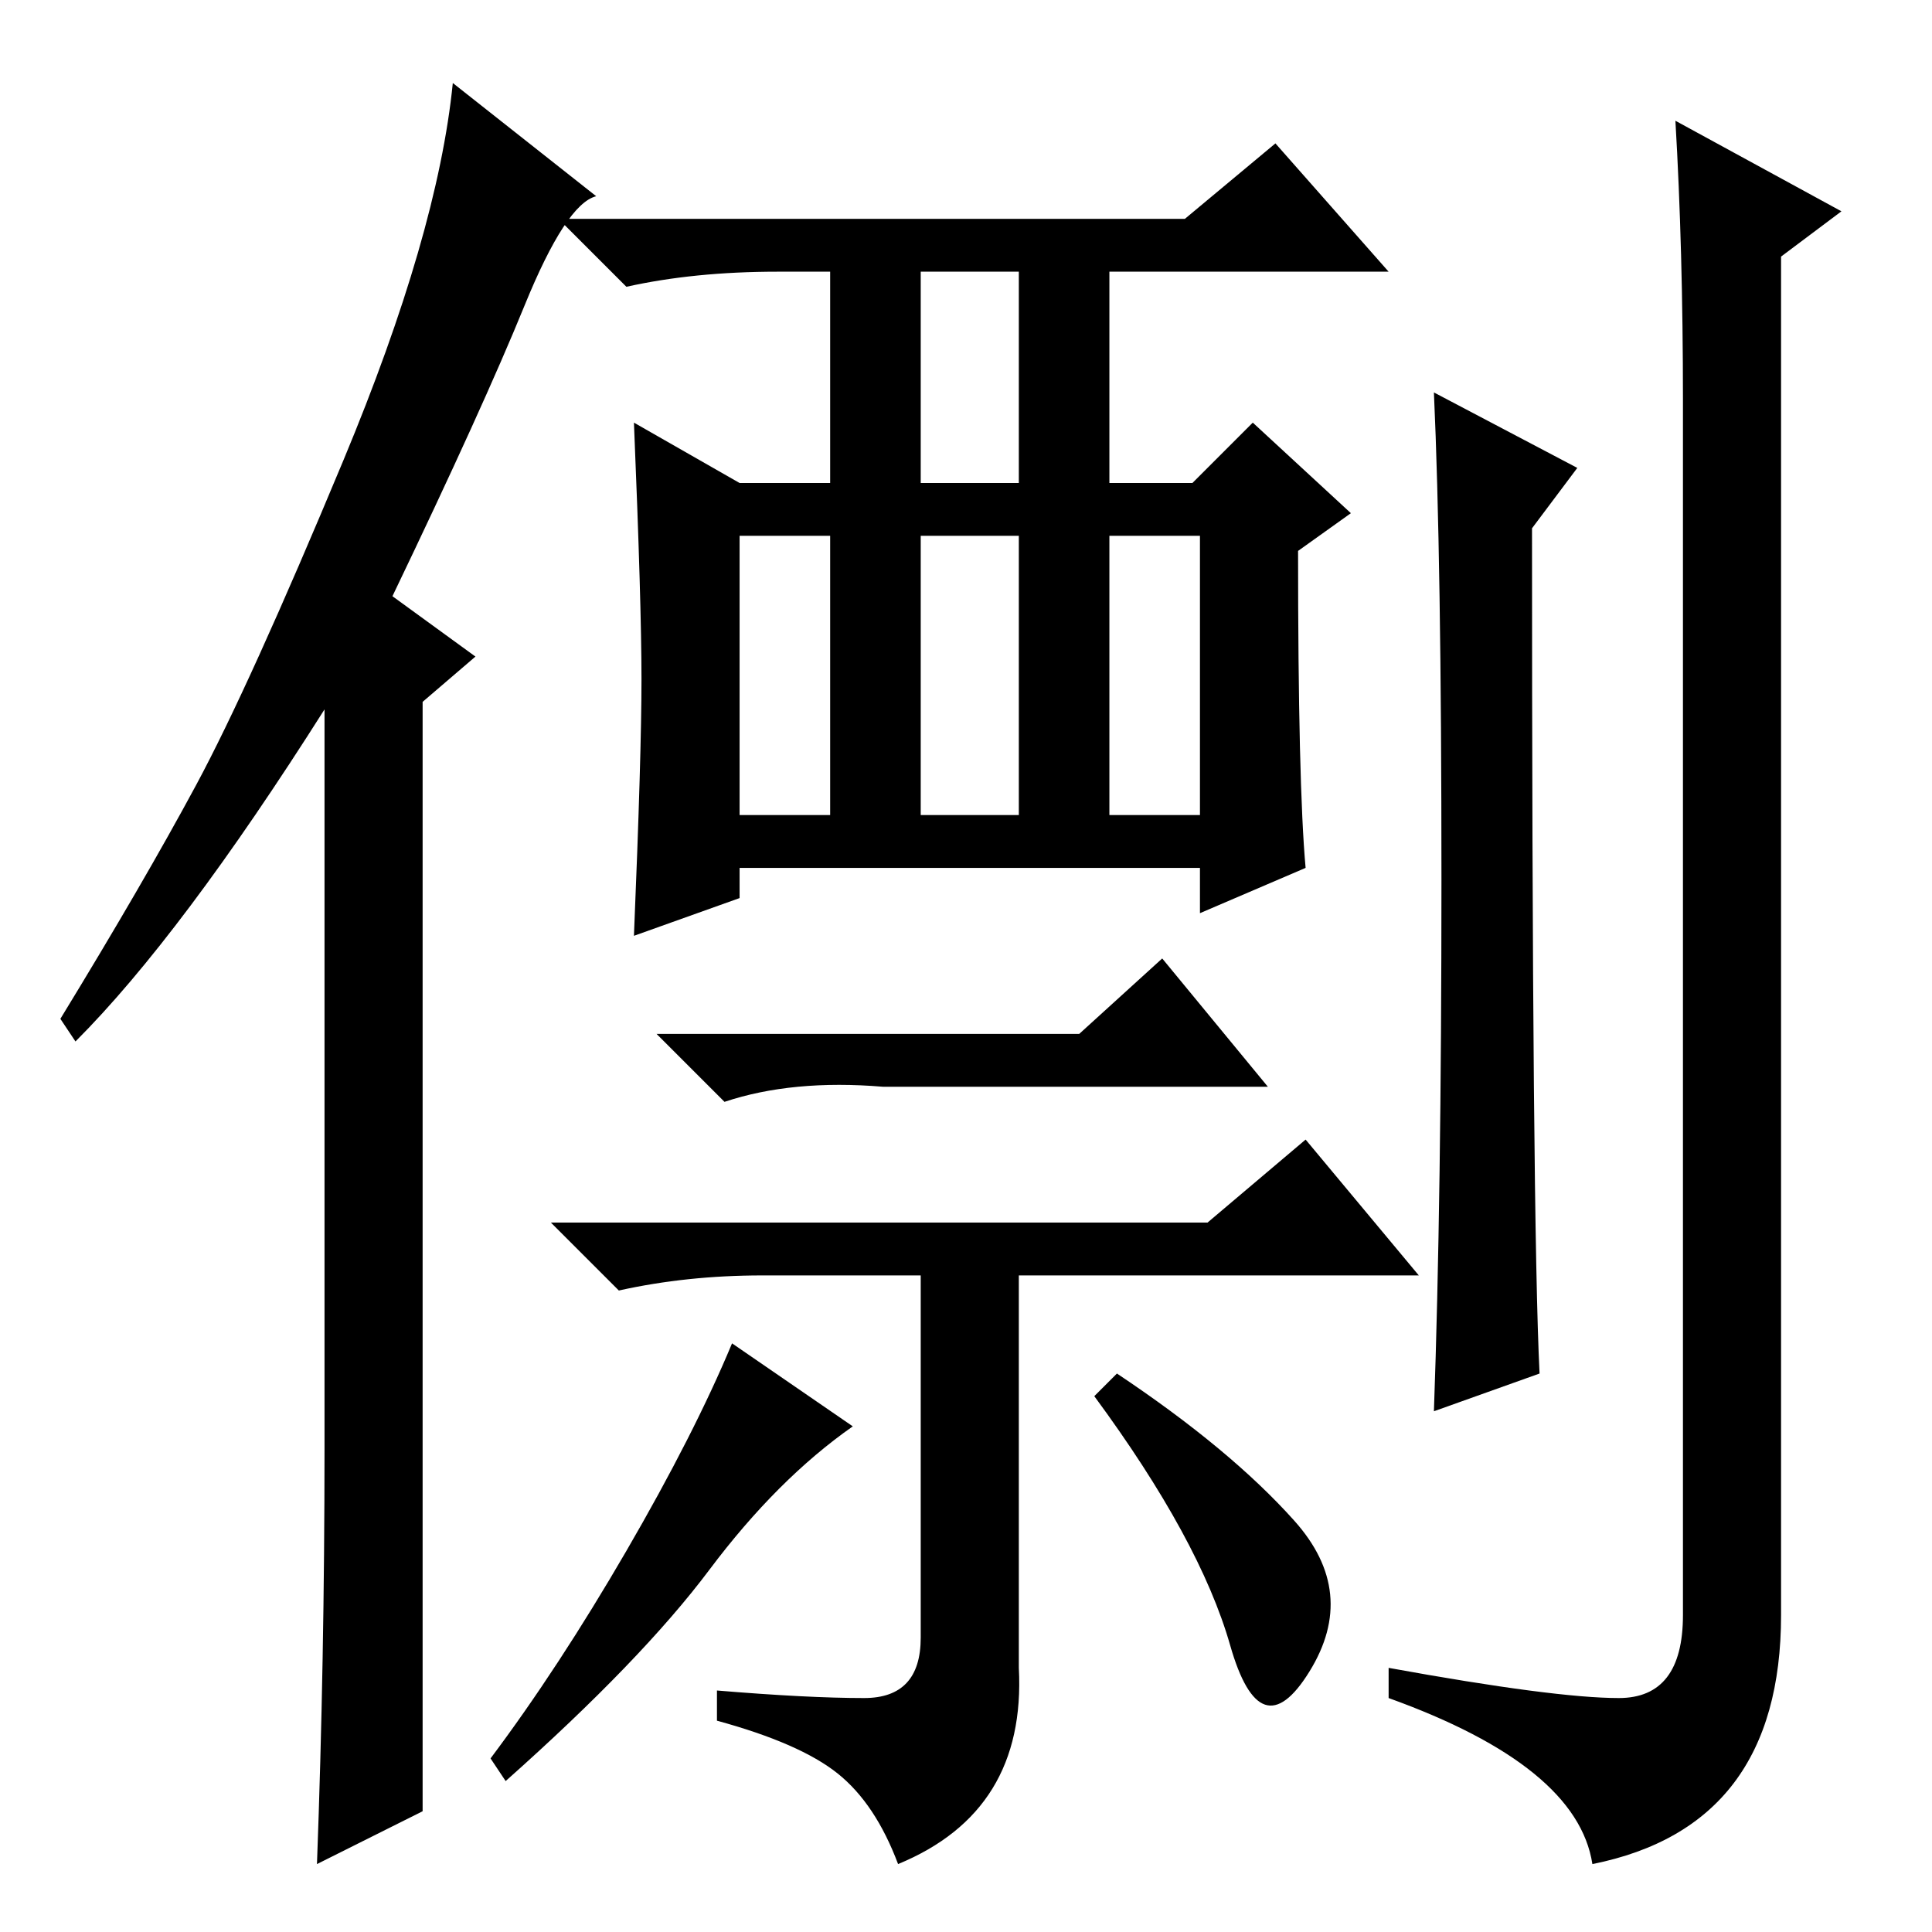 <?xml version="1.0" standalone="no"?>
<!DOCTYPE svg PUBLIC "-//W3C//DTD SVG 1.1//EN" "http://www.w3.org/Graphics/SVG/1.1/DTD/svg11.dtd" >
<svg xmlns="http://www.w3.org/2000/svg" xmlns:xlink="http://www.w3.org/1999/xlink" version="1.1" viewBox="0 -36 256 256">
  <g transform="matrix(1 0 0 -1 0 220)">
   <path fill="currentColor"
d="M43 64v98q-19 -30 -33 -44l-2 3q11 18 18 31t19.5 43t14.5 50l19 -15q-4 -1 -9.5 -14.5t-17.5 -38.5l11 -8l-7 -6v-147l-14 -7q1 27 1 55zM122 192h13v28h-13v-28zM98 148h12v37h-12v-37zM122 148h13v37h-13v-37zM147 148h12v37h-12v-37zM157 227l12 10l15 -17h-37v-28
h11l8 8l13 -12l-7 -5q0 -31 1 -42l-14 -6v6h-61v-4l-14 -5q1 24 1 34t-1 34l14 -8h12v28h-7q-11 0 -20 -2l-9 9h83zM143 119l11 10l14 -17h-51q-12 1 -21 -2l-9 9h56zM113 67q-10 -7 -19 -19t-27 -28l-2 3q9 12 18 27.5t14 27.5zM171.5 54.5q8.5 -9.5 2 -20t-10.5 3.5
t-18 33l3 3q15 -10 23.5 -19.5zM214.5 31q8.5 0 8.5 11v161q0 20 -1 37l22 -12l-8 -6v-180q0 -28 -25 -33q-2 13 -27 22v4q22 -4 30.5 -4zM191 139.5q0 42.5 -1 64.5l19 -10l-6 -8q0 -92 1 -112l-14 -5q1 28 1 70.5zM160 94l13 11l15 -18h-53v-52q1 -19 -16 -26q-3 8 -8 12
t-16 7v4q12 -1 19.5 -1t7.5 8v48h-21q-10 0 -19 -2l-9 9h87z" />
  </g>

</svg>
